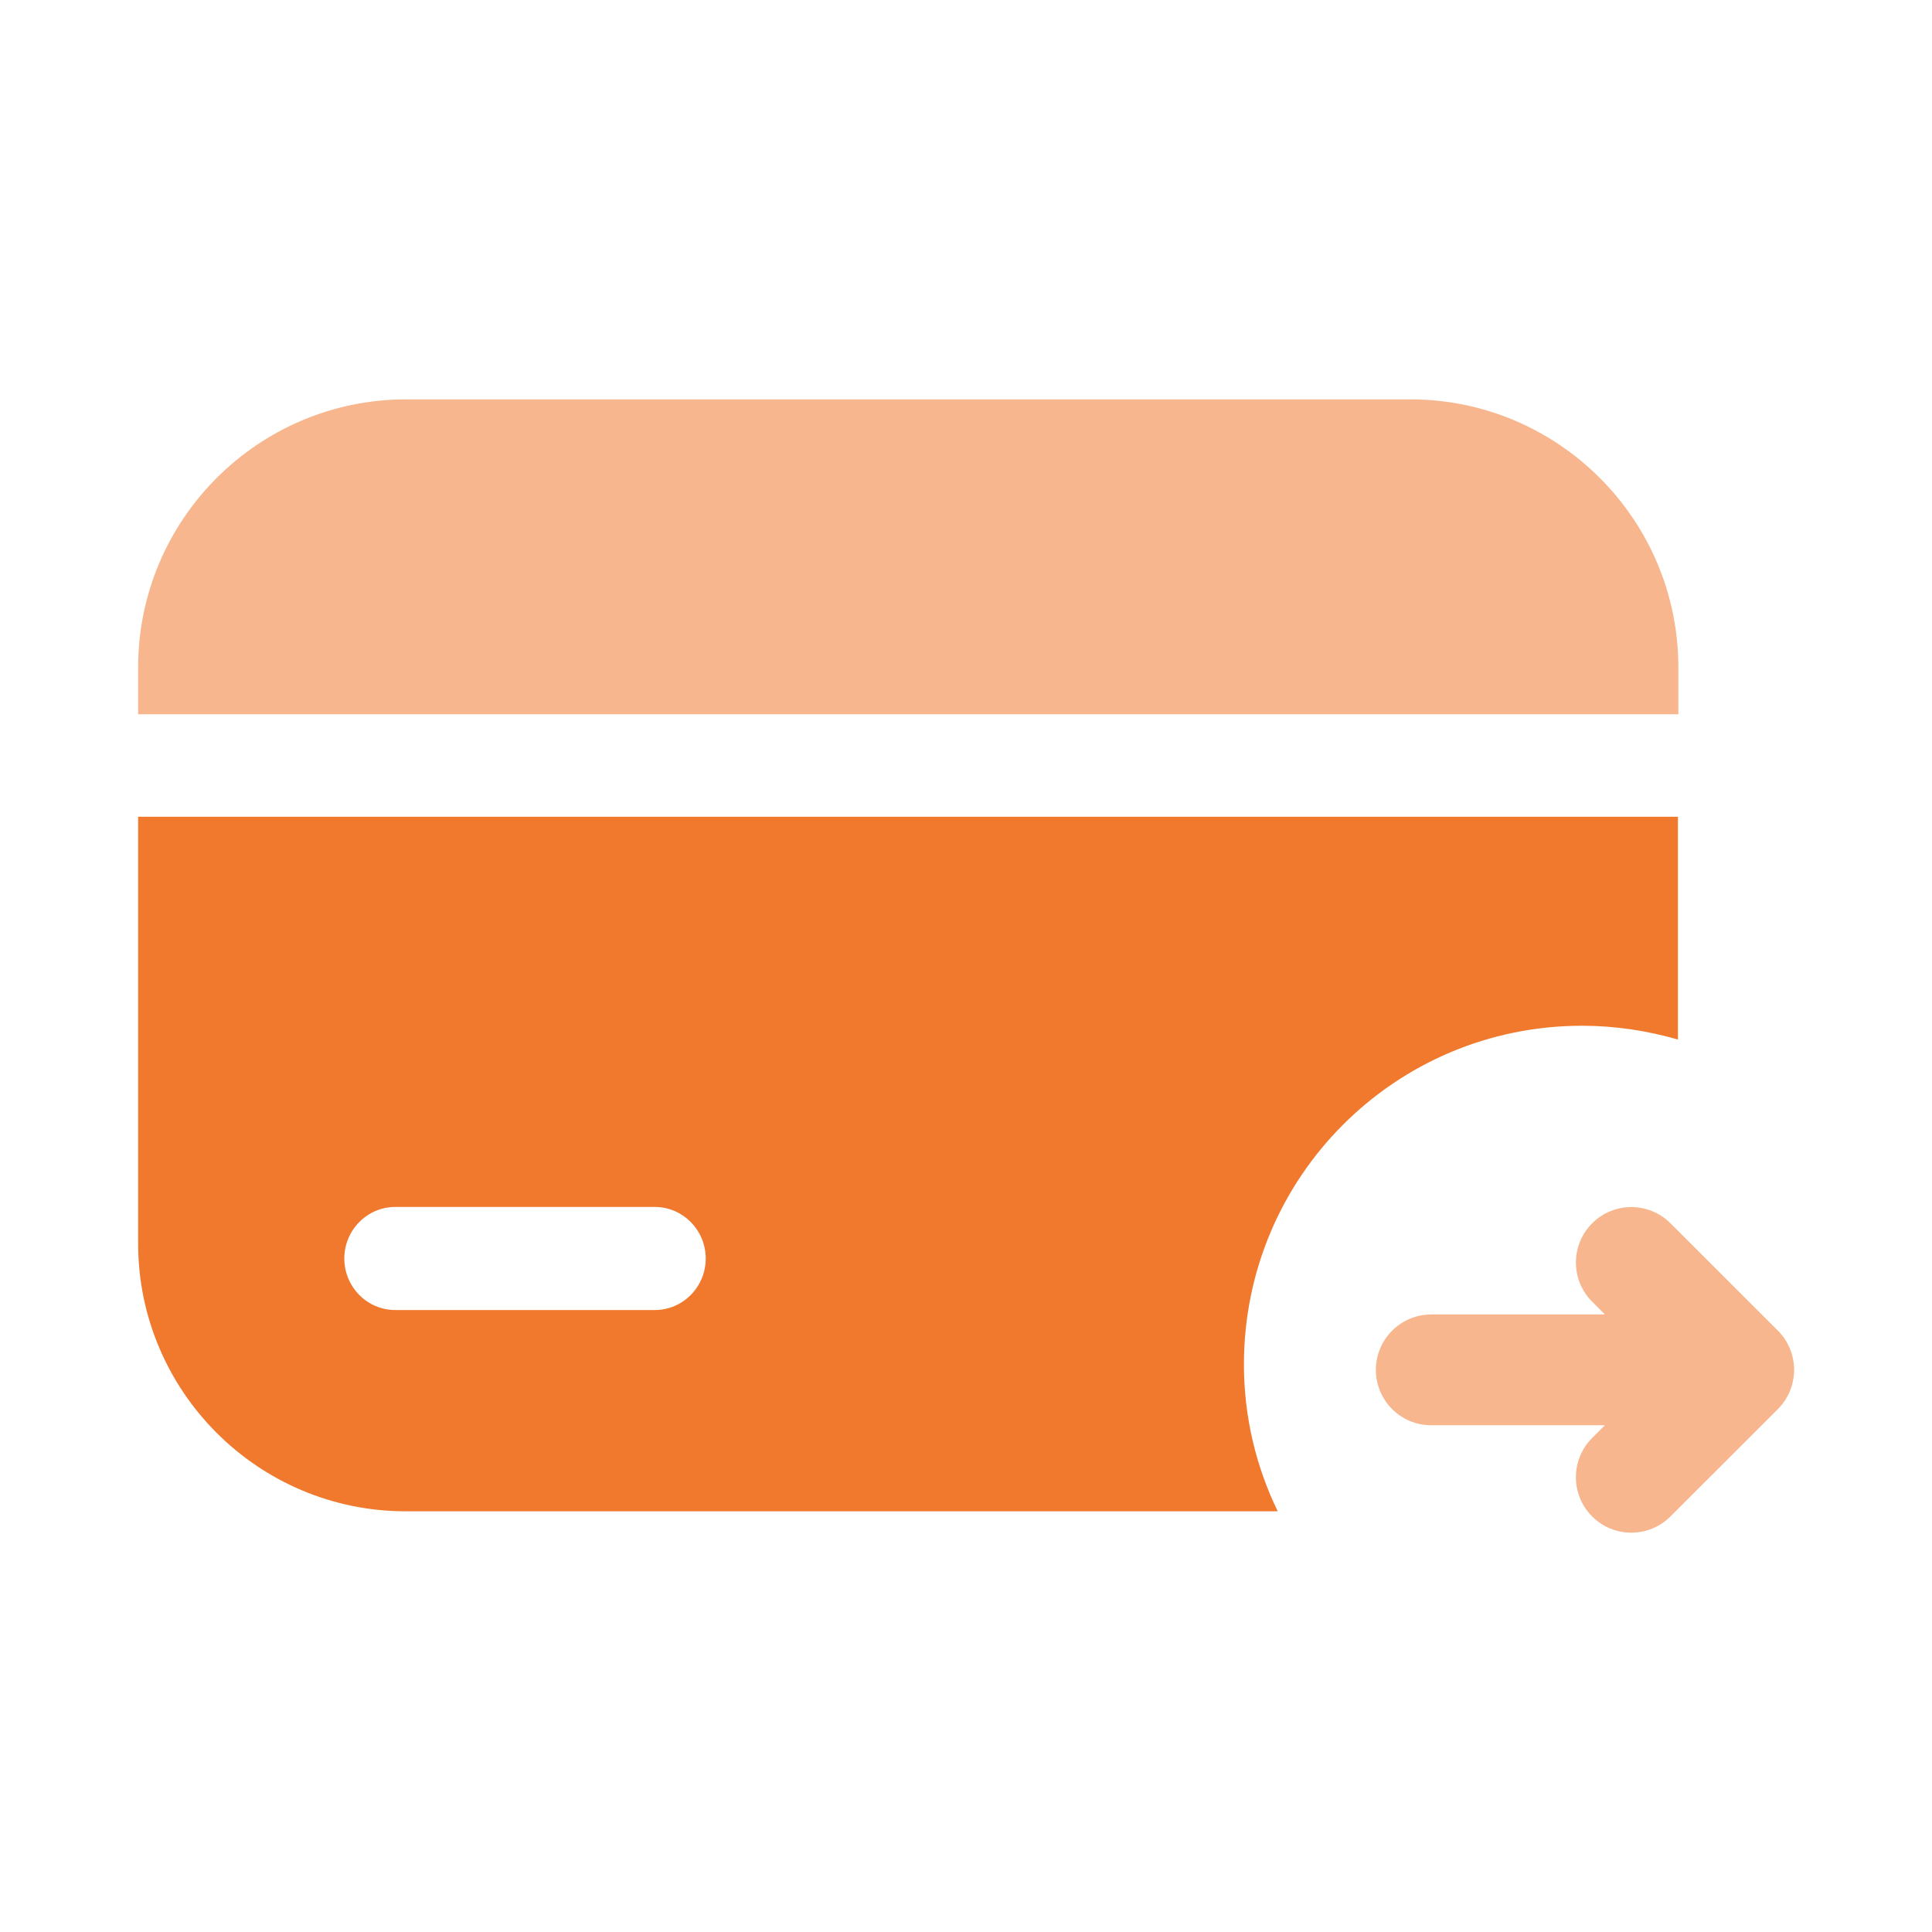 <svg width="28" height="28" viewBox="0 0 28 28" fill="none" xmlns="http://www.w3.org/2000/svg">
<path d="M20.743 20.656L23.259 20.656L23.074 20.841C22.761 21.155 22.761 21.664 23.074 21.977C23.388 22.291 23.896 22.291 24.21 21.977L25.767 20.421C25.84 20.348 25.899 20.26 25.94 20.162C25.98 20.065 26.002 19.96 26.002 19.853C26.002 19.746 25.98 19.641 25.94 19.544C25.899 19.446 25.84 19.358 25.767 19.285L24.21 17.729C24.053 17.572 23.848 17.494 23.642 17.494C23.437 17.494 23.231 17.572 23.075 17.729C22.761 18.043 22.761 18.552 23.075 18.865L23.259 19.05L20.743 19.05C20.3 19.05 19.94 19.41 19.94 19.853C19.94 20.297 20.299 20.656 20.743 20.656Z" fill="#F7B68D"/>
<path d="M22.928 14.866C23.41 14.866 23.876 14.938 24.318 15.066V11.837H2.002V18.023C2.002 20.159 3.737 21.903 5.882 21.903H18.518C18.205 21.26 18.028 20.537 18.028 19.774C18.028 17.058 20.221 14.866 22.928 14.866ZM9.489 18.986H5.729C5.319 18.986 4.99 18.649 4.99 18.239C4.99 17.83 5.319 17.492 5.729 17.492H9.489C9.898 17.492 10.228 17.83 10.228 18.239C10.228 18.649 9.899 18.986 9.489 18.986Z" fill="#F0792E"/>
<path d="M24.324 9.672C24.324 7.53 22.582 5.788 20.441 5.788H5.886C3.744 5.788 2.002 7.53 2.002 9.672V10.352H24.324V9.672Z" fill="#F7B68D"/>
</svg>
